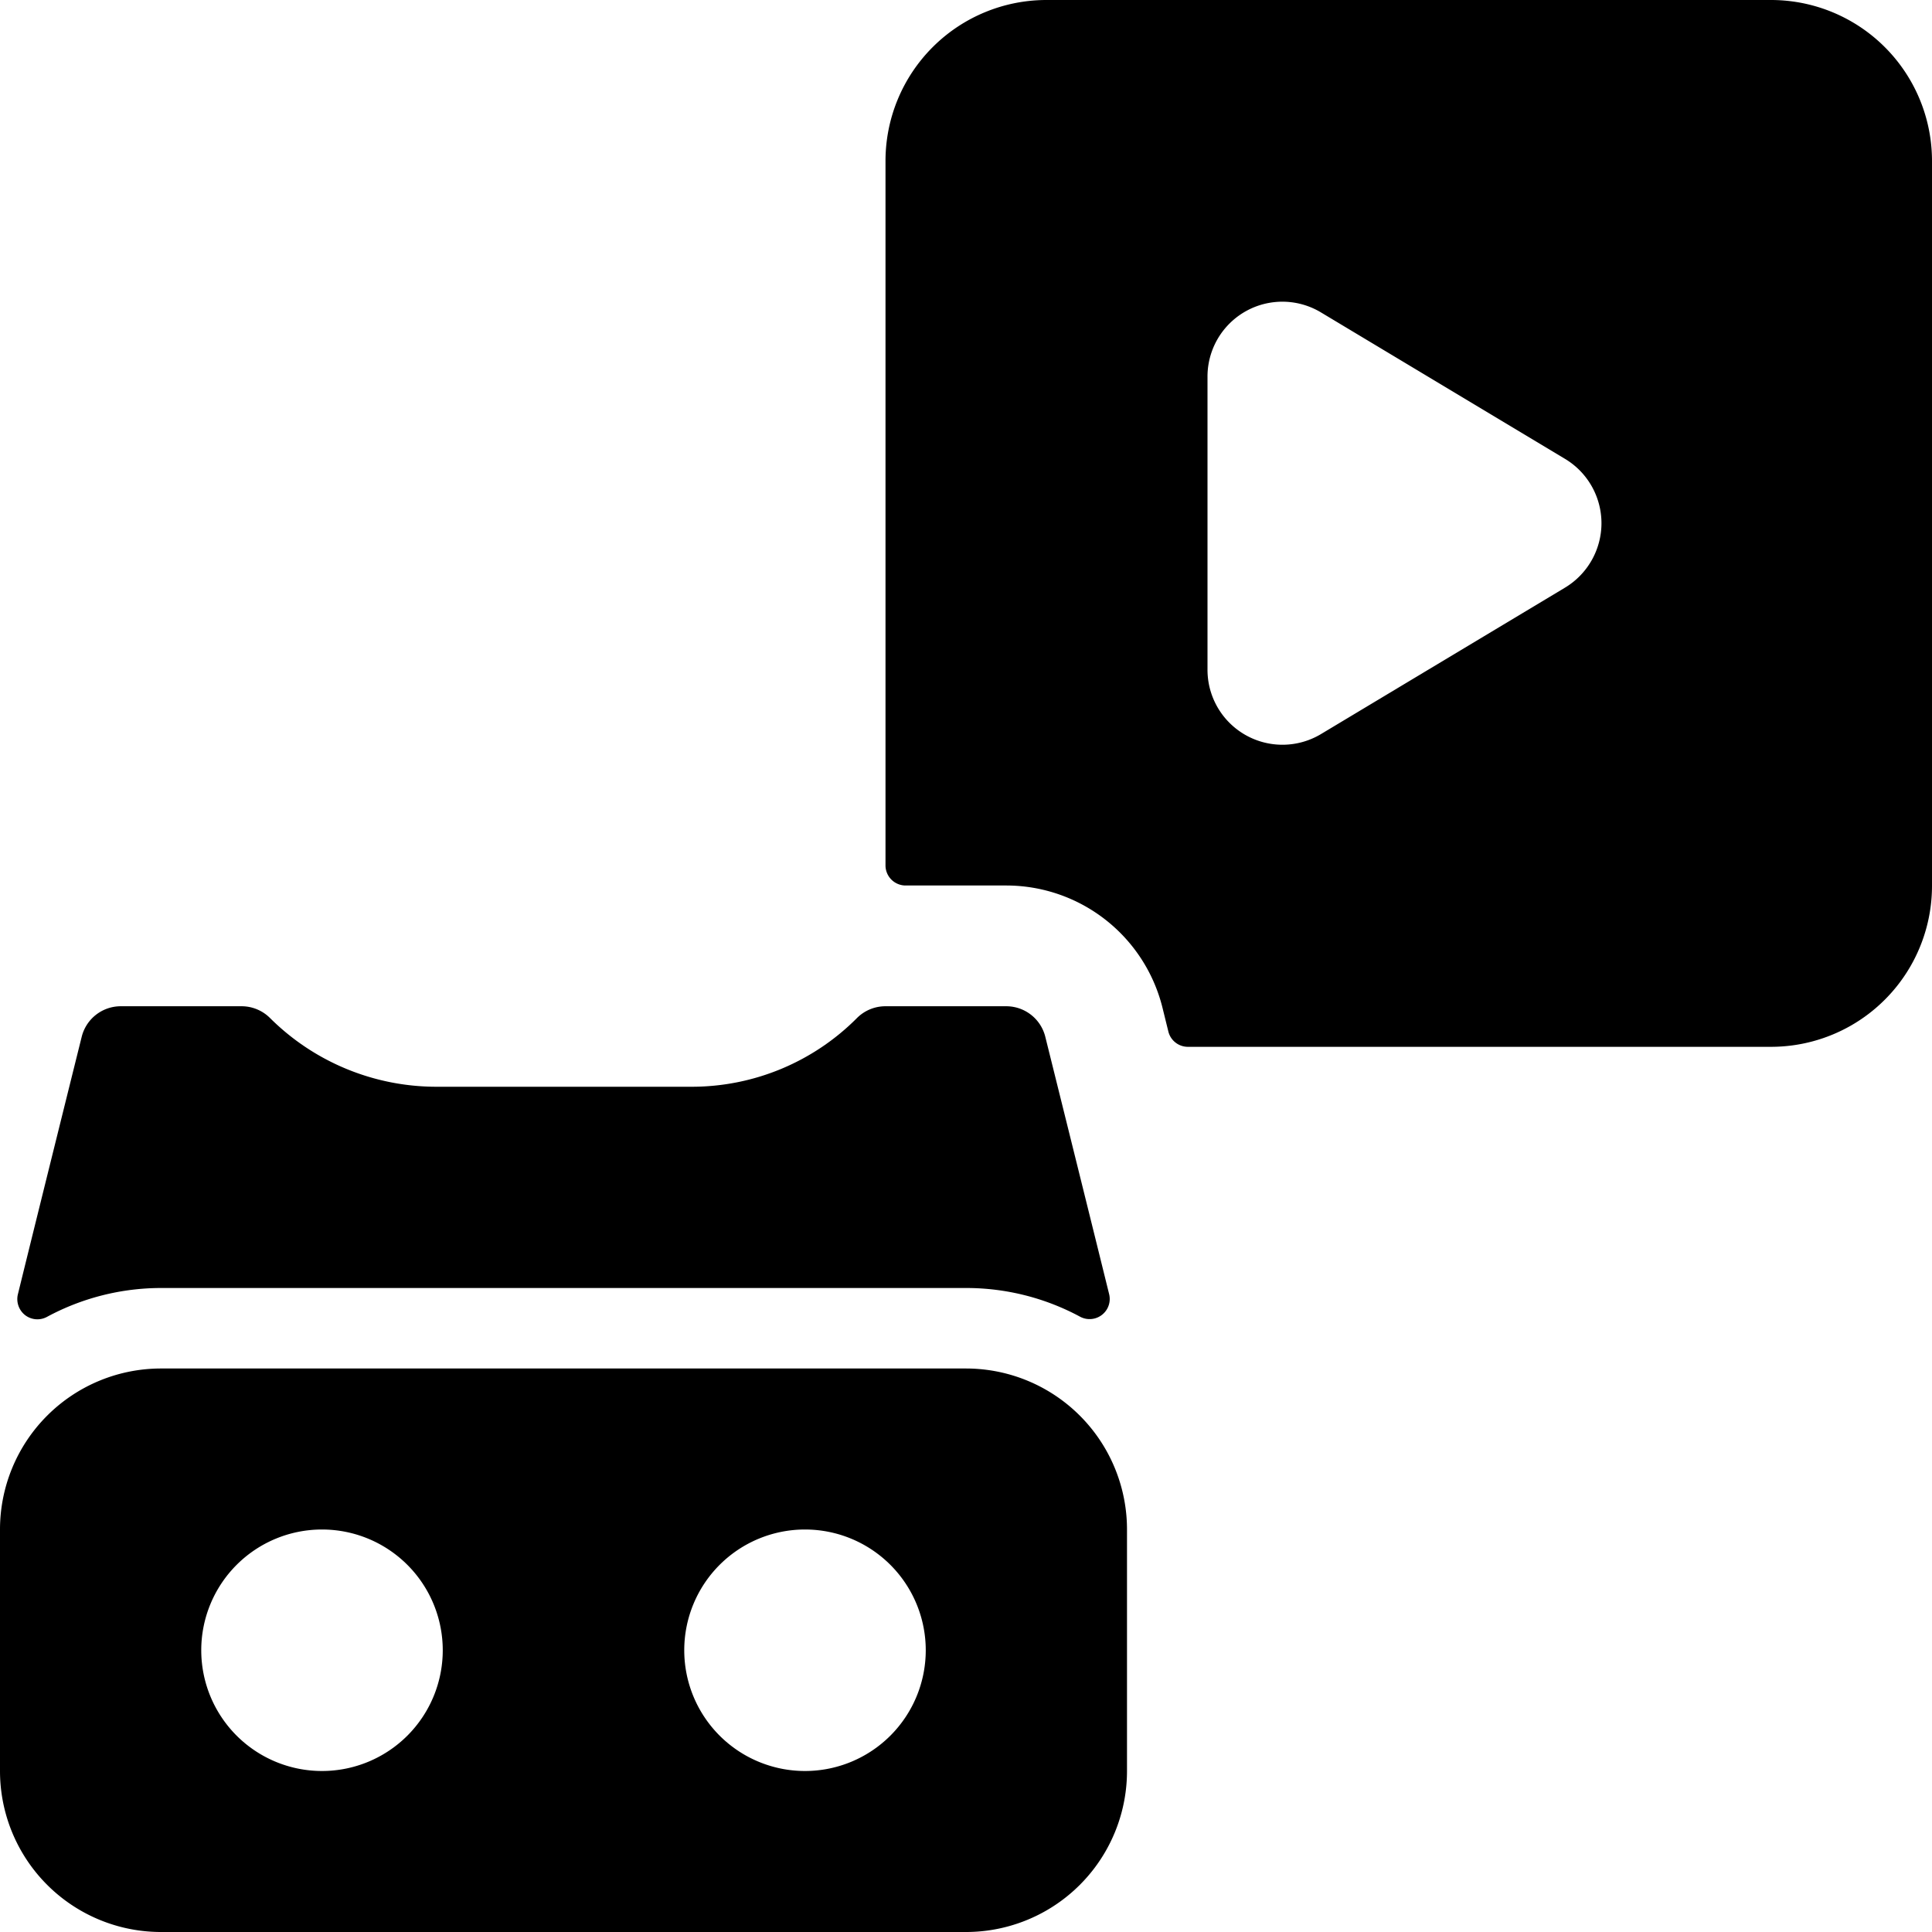 <svg xmlns="http://www.w3.org/2000/svg" viewBox="0 0 24 24"><title>vr-play-device-1</title><path d="M22,0H13a2,2,0,0,0-2,2v8.75a.25.25,0,0,0,.25.25H12.5a2,2,0,0,1,1.94,1.515l.074.3a.25.25,0,0,0,.243.189H22a2,2,0,0,0,2-2V2A2,2,0,0,0,22,0ZM19.894,6.5a.935.935,0,0,1-.453.8l-3.033,1.82A.931.931,0,0,1,15,8.32V4.68a.93.93,0,0,1,1.408-.8L19.441,5.7A.933.933,0,0,1,19.894,6.5Z"/><path d="M12.985,12.879A.5.5,0,0,0,12.5,12.5H11a.5.5,0,0,0-.354.146,2.894,2.894,0,0,1-2.061.854H5.414a2.929,2.929,0,0,1-2.06-.854A.5.5,0,0,0,3,12.5H1.5a.5.5,0,0,0-.485.379s-.525,2.11-.793,3.2a.253.253,0,0,0,.09.258.25.25,0,0,0,.271.022A2.987,2.987,0,0,1,2,16H12a2.98,2.98,0,0,1,1.416.356.25.25,0,0,0,.362-.28C13.51,14.989,12.985,12.879,12.985,12.879Z"/><path d="M14,19a2,2,0,0,0-2-2H2a2,2,0,0,0-2,2v3a2,2,0,0,0,2,2H12a2,2,0,0,0,2-2ZM2.5,20.5A1.5,1.5,0,1,1,4,22,1.5,1.5,0,0,1,2.5,20.5Zm6,0A1.5,1.5,0,1,1,10,22,1.5,1.5,0,0,1,8.5,20.5Z"/></svg>